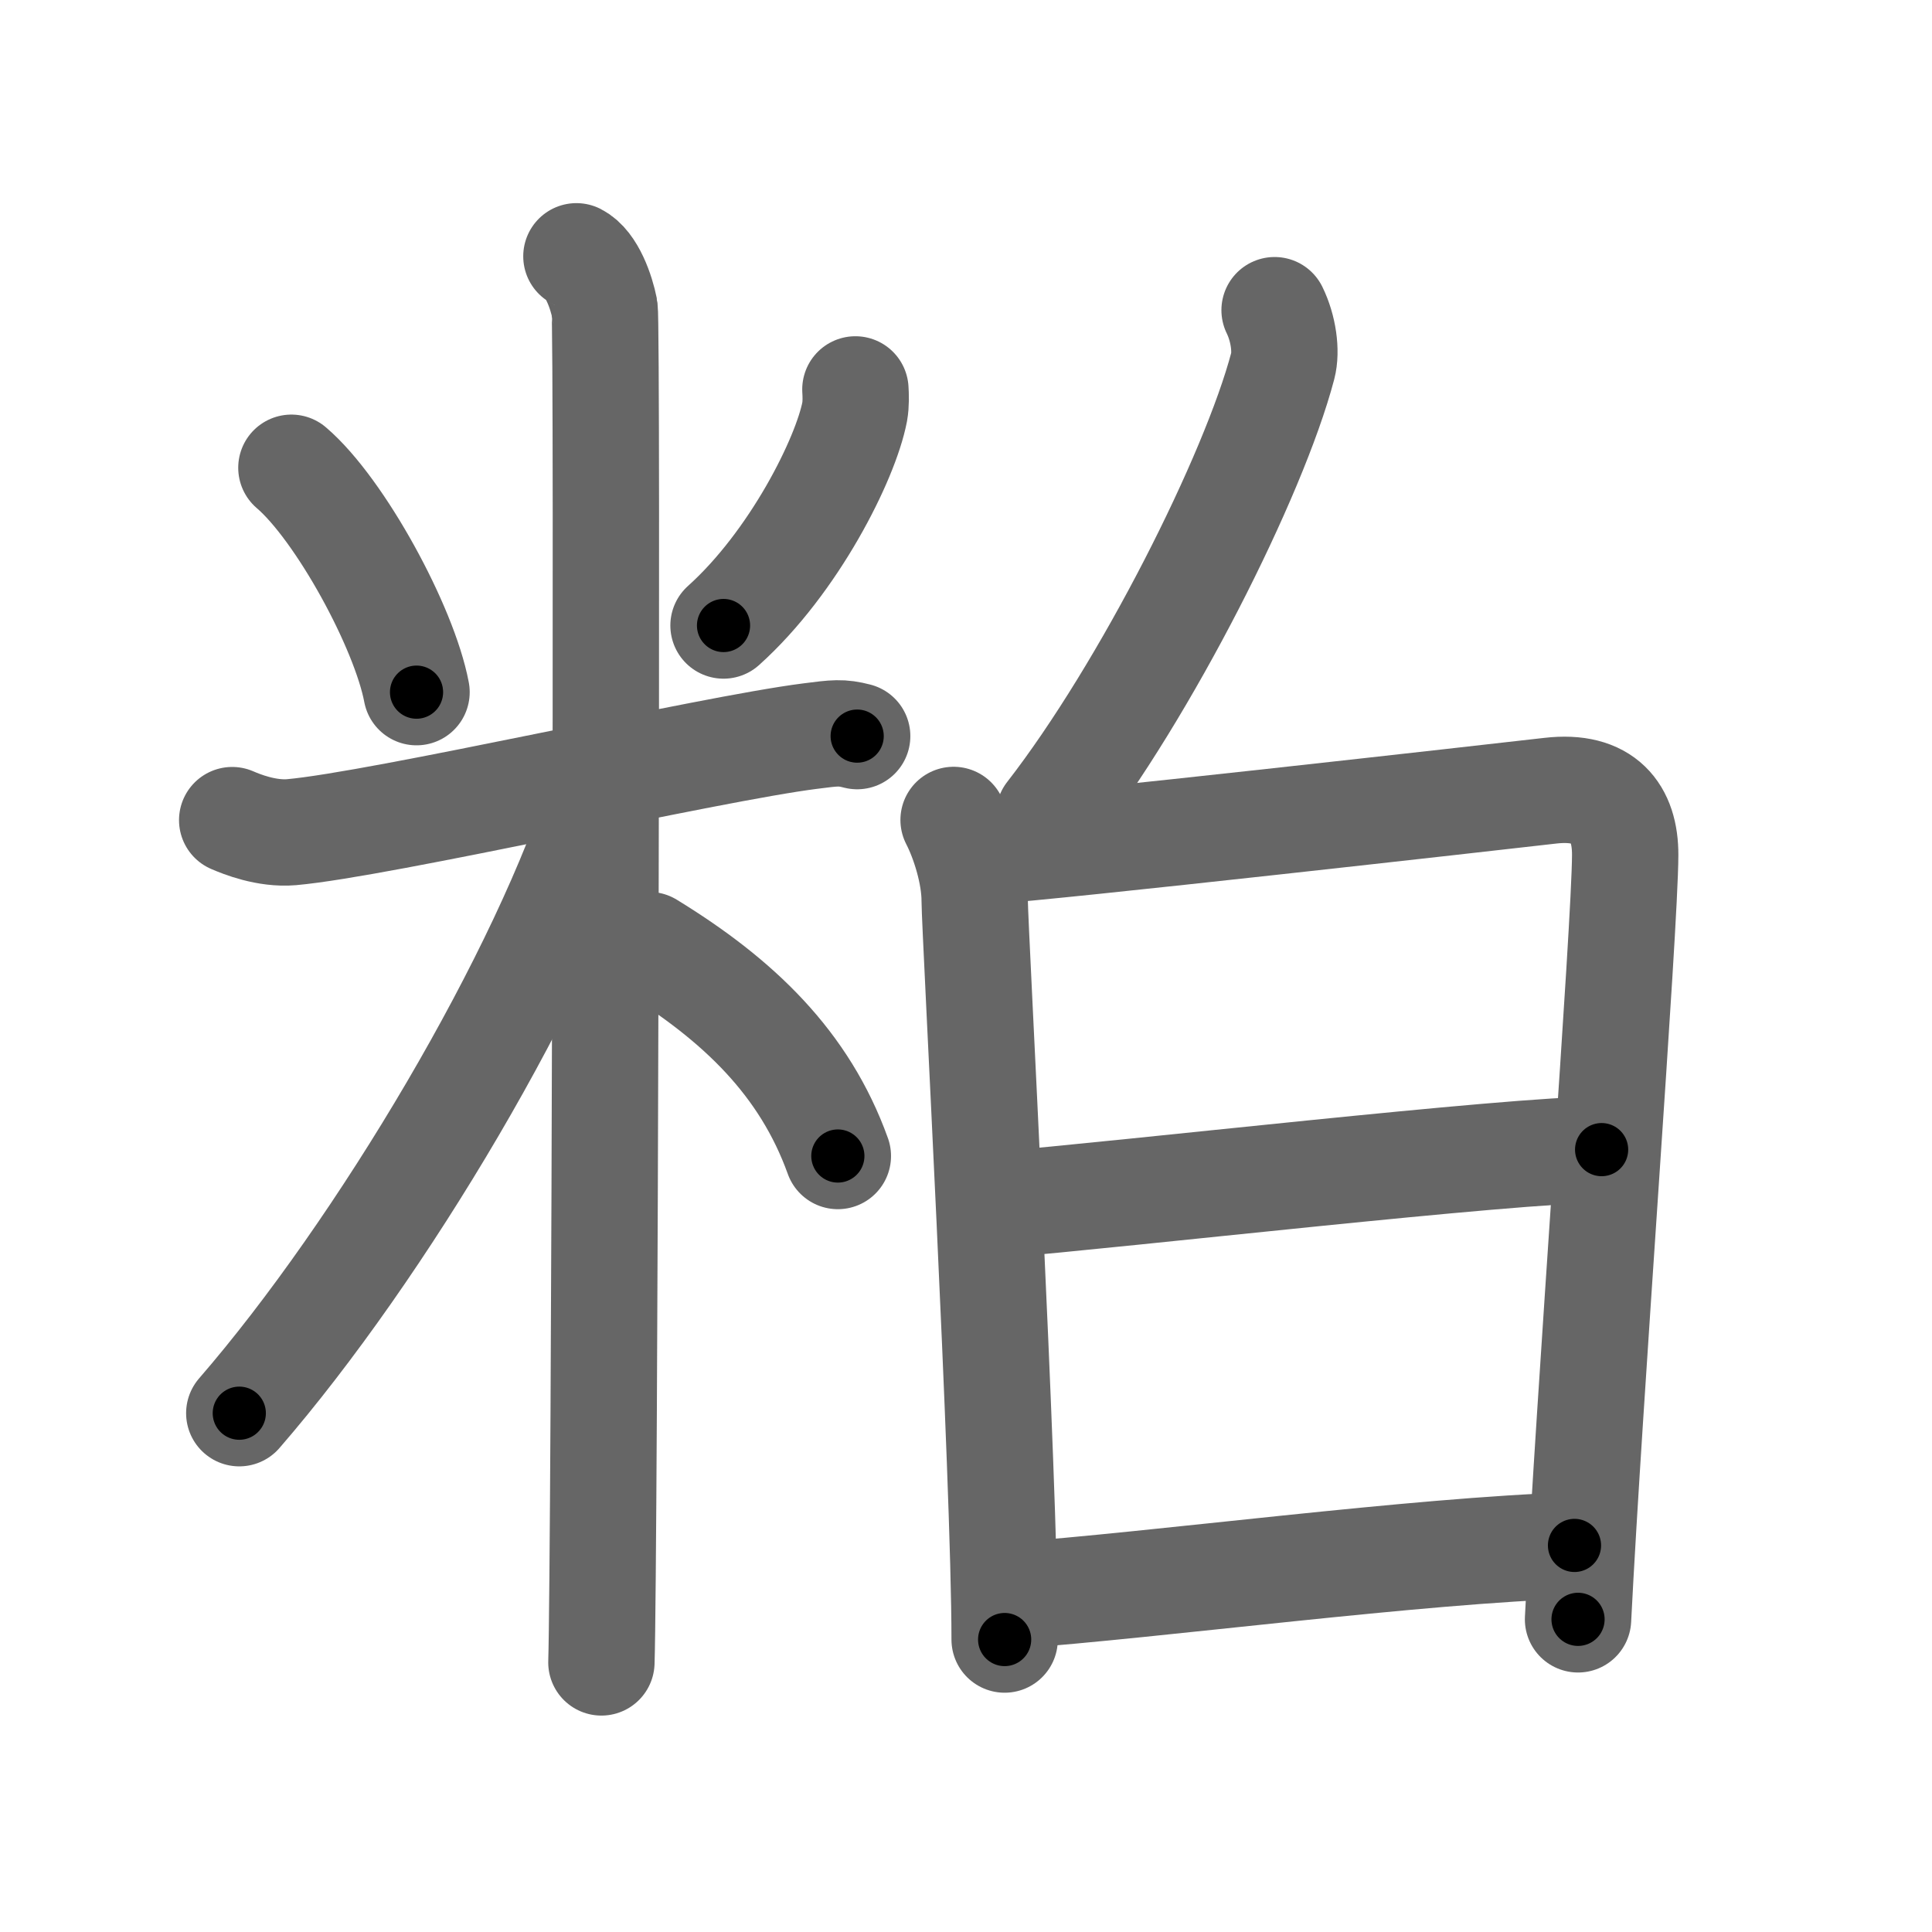 <svg xmlns="http://www.w3.org/2000/svg" width="109" height="109" viewBox="0 0 109 109" id="7c95"><g fill="none" stroke="#666" stroke-width="6" stroke-linecap="round" stroke-linejoin="round"><g><g><path d="M16.44,26.39c2.75,2.35,6.37,9,7.06,12.66" /><path d="M48.26,21.97c0.02,0.31,0.04,0.81-0.04,1.26c-0.51,2.66-3.42,8.49-7.4,12.06" /><path d="M13.1,46.27c0.53,0.23,1.94,0.8,3.35,0.68c5.05-0.45,23.55-4.7,29.26-5.42c1.4-0.18,1.76-0.23,2.65,0" /><path d="M32.52,14.46c0.88,0.45,1.41,2.03,1.59,2.94s0,70.74-0.18,76.39" /><path d="M34.02,44.46C30.76,54.95,21.5,70.5,13.5,79.73" /><path d="M36.62,53.32c5.06,3.1,8.77,6.67,10.65,11.9" /></g><g><g><path d="M71.91,17.5c0.5,1.02,0.68,2.31,0.46,3.15c-1.63,6.18-7.71,18.27-13.18,25.31" /></g><g><path d="M53.8,46.26c0.59,1.14,1.19,3.03,1.19,4.55c0,1.51,1.69,32.6,1.69,41.69" /><path d="M55.85,48c3.35-0.19,28.57-3.04,31.62-3.39c3.03-0.35,4.23,1.24,4.22,3.63c-0.01,4.08-2.03,30.62-2.66,43.12" /><path d="M56.31,67.97c7.03-0.57,28.92-3.11,34.05-3.11" /><path d="M56.98,90.03c8.41-0.61,22.88-2.56,31.85-2.84" /></g></g></g></g><g fill="none" stroke="#000" stroke-width="3" stroke-linecap="round" stroke-linejoin="round"><path d="M16.44,26.39c2.75,2.35,6.37,9,7.06,12.66" stroke-dasharray="14.67" stroke-dashoffset="14.67"><animate attributeName="stroke-dashoffset" values="14.67;14.67;0" dur="0.147s" fill="freeze" begin="0s;7c95.click" /></path><path d="M48.26,21.97c0.02,0.31,0.04,0.81-0.04,1.26c-0.51,2.66-3.42,8.49-7.4,12.06" stroke-dasharray="15.594" stroke-dashoffset="15.594"><animate attributeName="stroke-dashoffset" values="15.594" fill="freeze" begin="7c95.click" /><animate attributeName="stroke-dashoffset" values="15.594;15.594;0" keyTimes="0;0.485;1" dur="0.303s" fill="freeze" begin="0s;7c95.click" /></path><path d="M13.1,46.27c0.53,0.23,1.94,0.8,3.35,0.68c5.05-0.45,23.55-4.7,29.26-5.42c1.4-0.18,1.76-0.23,2.65,0" stroke-dasharray="35.89" stroke-dashoffset="35.89"><animate attributeName="stroke-dashoffset" values="35.89" fill="freeze" begin="7c95.click" /><animate attributeName="stroke-dashoffset" values="35.89;35.89;0" keyTimes="0;0.458;1" dur="0.662s" fill="freeze" begin="0s;7c95.click" /></path><path d="M32.52,14.46c0.88,0.45,1.41,2.03,1.59,2.94s0,70.74-0.18,76.39" stroke-dasharray="79.826" stroke-dashoffset="79.826"><animate attributeName="stroke-dashoffset" values="79.826" fill="freeze" begin="7c95.click" /><animate attributeName="stroke-dashoffset" values="79.826;79.826;0" keyTimes="0;0.525;1" dur="1.262s" fill="freeze" begin="0s;7c95.click" /></path><path d="M34.02,44.46C30.76,54.95,21.5,70.5,13.5,79.73" stroke-dasharray="41.027" stroke-dashoffset="41.027"><animate attributeName="stroke-dashoffset" values="41.027" fill="freeze" begin="7c95.click" /><animate attributeName="stroke-dashoffset" values="41.027;41.027;0" keyTimes="0;0.755;1" dur="1.672s" fill="freeze" begin="0s;7c95.click" /></path><path d="M36.62,53.32c5.06,3.1,8.77,6.67,10.65,11.9" stroke-dasharray="16.303" stroke-dashoffset="16.303"><animate attributeName="stroke-dashoffset" values="16.303" fill="freeze" begin="7c95.click" /><animate attributeName="stroke-dashoffset" values="16.303;16.303;0" keyTimes="0;0.911;1" dur="1.835s" fill="freeze" begin="0s;7c95.click" /></path><path d="M71.91,17.5c0.5,1.02,0.68,2.31,0.46,3.15c-1.63,6.18-7.71,18.27-13.18,25.31" stroke-dasharray="31.91" stroke-dashoffset="31.91"><animate attributeName="stroke-dashoffset" values="31.91" fill="freeze" begin="7c95.click" /><animate attributeName="stroke-dashoffset" values="31.91;31.91;0" keyTimes="0;0.852;1" dur="2.154s" fill="freeze" begin="0s;7c95.click" /></path><path d="M53.8,46.26c0.59,1.14,1.19,3.03,1.19,4.55c0,1.51,1.69,32.6,1.69,41.69" stroke-dasharray="46.468" stroke-dashoffset="46.468"><animate attributeName="stroke-dashoffset" values="46.468" fill="freeze" begin="7c95.click" /><animate attributeName="stroke-dashoffset" values="46.468;46.468;0" keyTimes="0;0.822;1" dur="2.619s" fill="freeze" begin="0s;7c95.click" /></path><path d="M55.85,48c3.35-0.19,28.57-3.04,31.62-3.39c3.03-0.35,4.23,1.24,4.22,3.63c-0.01,4.08-2.03,30.62-2.66,43.12" stroke-dasharray="81.551" stroke-dashoffset="81.551"><animate attributeName="stroke-dashoffset" values="81.551" fill="freeze" begin="7c95.click" /><animate attributeName="stroke-dashoffset" values="81.551;81.551;0" keyTimes="0;0.81;1" dur="3.232s" fill="freeze" begin="0s;7c95.click" /></path><path d="M56.31,67.97c7.03-0.57,28.92-3.11,34.05-3.11" stroke-dasharray="34.198" stroke-dashoffset="34.198"><animate attributeName="stroke-dashoffset" values="34.198" fill="freeze" begin="7c95.click" /><animate attributeName="stroke-dashoffset" values="34.198;34.198;0" keyTimes="0;0.904;1" dur="3.574s" fill="freeze" begin="0s;7c95.click" /></path><path d="M56.98,90.03c8.41-0.61,22.88-2.56,31.85-2.84" stroke-dasharray="31.982" stroke-dashoffset="31.982"><animate attributeName="stroke-dashoffset" values="31.982" fill="freeze" begin="7c95.click" /><animate attributeName="stroke-dashoffset" values="31.982;31.982;0" keyTimes="0;0.918;1" dur="3.894s" fill="freeze" begin="0s;7c95.click" /></path></g></svg>